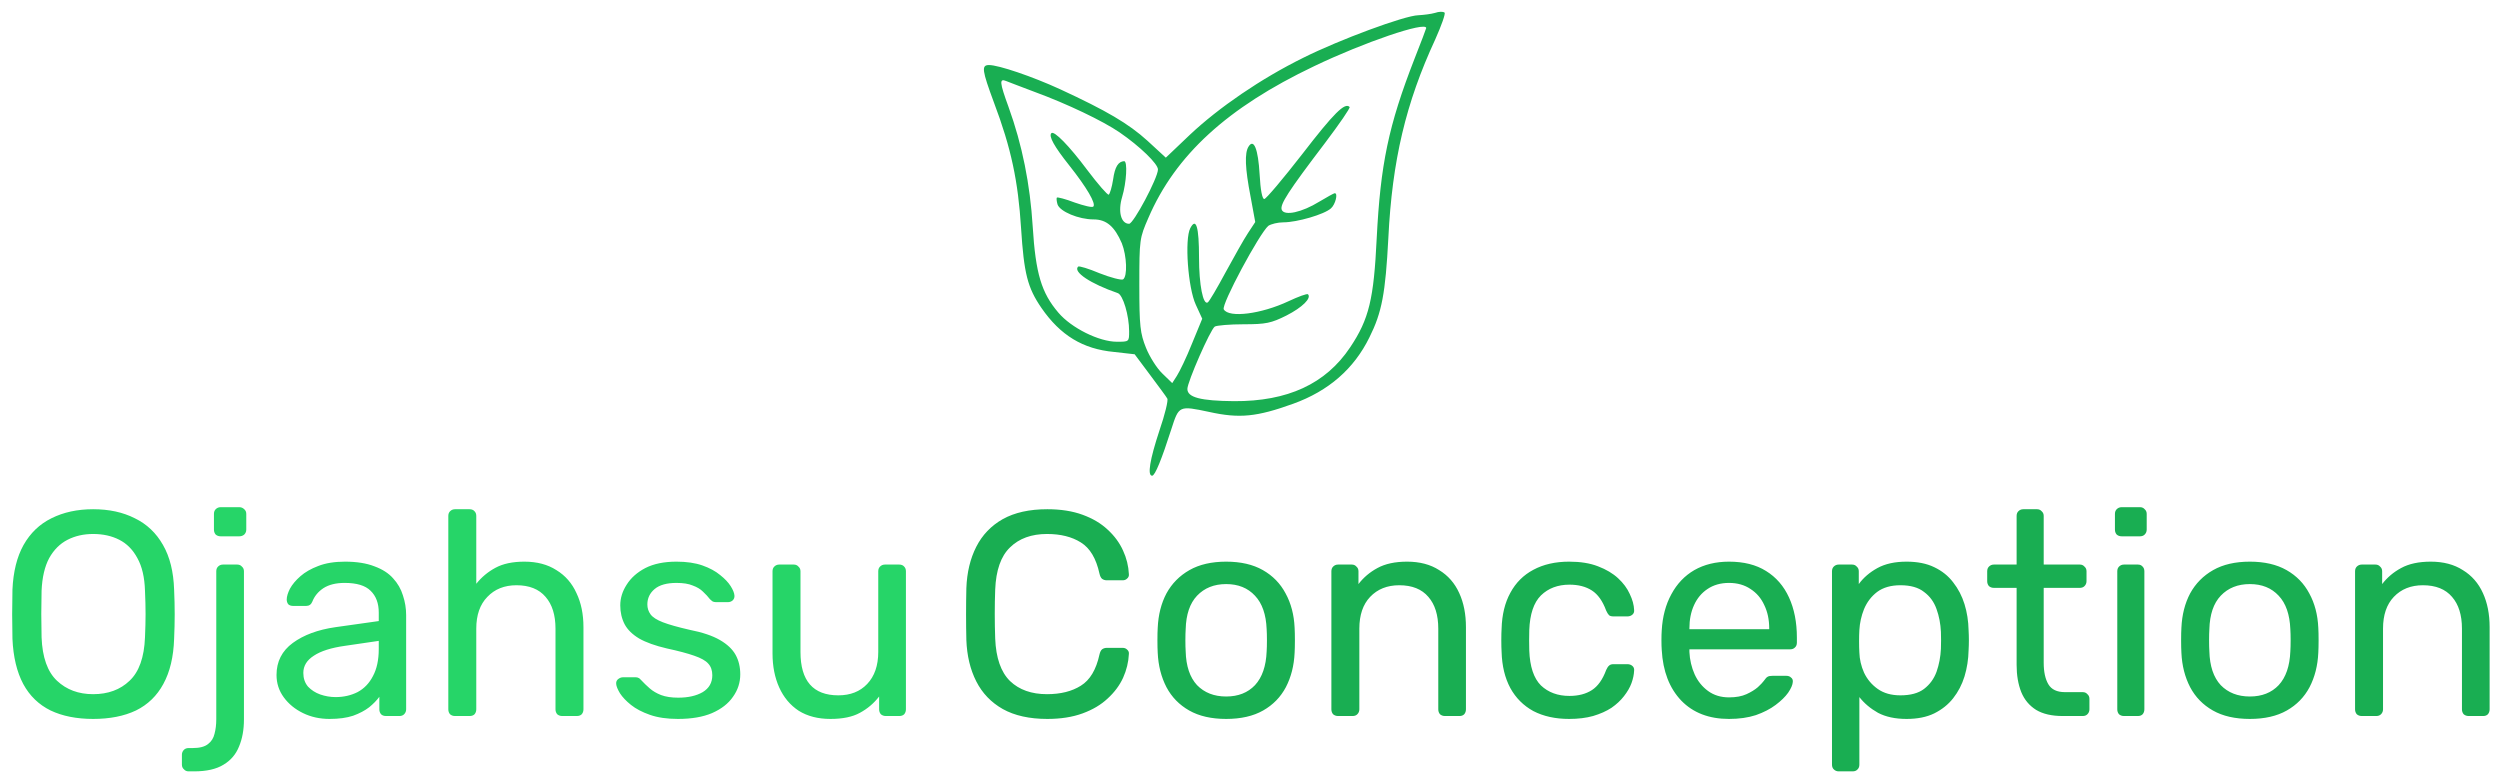 <svg width="206" height="64" viewBox="0 0 206 64" fill="none" xmlns="http://www.w3.org/2000/svg">
<g clip-path="url(#clip0_21_627)">
<path d="M7.675 59.24C6.314 59.24 5.146 59.008 4.17 58.544C3.195 58.064 2.442 57.336 1.915 56.36C1.387 55.368 1.091 54.128 1.026 52.64C1.01 51.936 1.002 51.264 1.002 50.624C1.002 49.968 1.01 49.288 1.026 48.584C1.091 47.112 1.395 45.888 1.938 44.912C2.498 43.92 3.267 43.184 4.242 42.704C5.234 42.208 6.378 41.96 7.675 41.96C8.986 41.96 10.13 42.208 11.107 42.704C12.098 43.184 12.874 43.92 13.434 44.912C13.995 45.888 14.299 47.112 14.347 48.584C14.379 49.288 14.395 49.968 14.395 50.624C14.395 51.264 14.379 51.936 14.347 52.64C14.299 54.128 14.002 55.368 13.459 56.36C12.931 57.336 12.178 58.064 11.203 58.544C10.226 59.008 9.05 59.24 7.675 59.24ZM7.675 57.2C8.906 57.2 9.906 56.832 10.675 56.096C11.459 55.36 11.883 54.168 11.947 52.52C11.979 51.8 11.995 51.16 11.995 50.6C11.995 50.024 11.979 49.384 11.947 48.68C11.915 47.576 11.707 46.68 11.322 45.992C10.954 45.304 10.459 44.8 9.835 44.48C9.21 44.16 8.491 44 7.675 44C6.891 44 6.186 44.16 5.562 44.48C4.939 44.8 4.434 45.304 4.051 45.992C3.683 46.68 3.474 47.576 3.426 48.68C3.41 49.384 3.402 50.024 3.402 50.6C3.402 51.16 3.41 51.8 3.426 52.52C3.49 54.168 3.914 55.36 4.699 56.096C5.482 56.832 6.474 57.2 7.675 57.2ZM15.541 63.56C15.381 63.56 15.253 63.504 15.157 63.392C15.045 63.296 14.989 63.168 14.989 63.008V62.192C14.989 62.032 15.045 61.896 15.157 61.784C15.253 61.688 15.381 61.64 15.541 61.64H15.877C16.453 61.64 16.877 61.528 17.149 61.304C17.421 61.096 17.597 60.816 17.677 60.464C17.773 60.112 17.821 59.712 17.821 59.264V47.072C17.821 46.912 17.869 46.784 17.965 46.688C18.077 46.576 18.213 46.52 18.373 46.52H19.549C19.709 46.52 19.837 46.576 19.933 46.688C20.045 46.784 20.101 46.912 20.101 47.072V59.288C20.101 60.136 19.965 60.88 19.693 61.52C19.437 62.16 19.013 62.656 18.421 63.008C17.829 63.376 17.021 63.56 15.997 63.56H15.541ZM18.181 44.192C18.021 44.192 17.885 44.144 17.773 44.048C17.677 43.936 17.629 43.8 17.629 43.64V42.344C17.629 42.184 17.677 42.056 17.773 41.96C17.885 41.848 18.021 41.792 18.181 41.792H19.717C19.877 41.792 20.013 41.848 20.125 41.96C20.237 42.056 20.293 42.184 20.293 42.344V43.64C20.293 43.8 20.237 43.936 20.125 44.048C20.013 44.144 19.877 44.192 19.717 44.192H18.181ZM27.154 59.24C26.354 59.24 25.626 59.08 24.97 58.76C24.314 58.44 23.786 58.008 23.386 57.464C22.986 56.92 22.786 56.304 22.786 55.616C22.786 54.512 23.234 53.632 24.13 52.976C25.026 52.32 26.194 51.888 27.634 51.68L31.21 51.176V50.48C31.21 49.712 30.986 49.112 30.538 48.68C30.106 48.248 29.394 48.032 28.402 48.032C27.682 48.032 27.098 48.176 26.65 48.464C26.218 48.752 25.914 49.12 25.738 49.568C25.642 49.808 25.474 49.928 25.234 49.928H24.154C23.978 49.928 23.842 49.88 23.746 49.784C23.666 49.672 23.626 49.544 23.626 49.4C23.626 49.16 23.714 48.864 23.89 48.512C24.082 48.16 24.37 47.816 24.754 47.48C25.138 47.144 25.626 46.864 26.218 46.64C26.826 46.4 27.562 46.28 28.426 46.28C29.386 46.28 30.194 46.408 30.85 46.664C31.506 46.904 32.018 47.232 32.386 47.648C32.77 48.064 33.042 48.536 33.202 49.064C33.378 49.592 33.466 50.128 33.466 50.672V58.448C33.466 58.608 33.41 58.744 33.298 58.856C33.202 58.952 33.074 59 32.914 59H31.81C31.634 59 31.498 58.952 31.402 58.856C31.306 58.744 31.258 58.608 31.258 58.448V57.416C31.05 57.704 30.77 57.992 30.418 58.28C30.066 58.552 29.626 58.784 29.098 58.976C28.57 59.152 27.922 59.24 27.154 59.24ZM27.658 57.44C28.314 57.44 28.914 57.304 29.458 57.032C30.002 56.744 30.426 56.304 30.73 55.712C31.05 55.12 31.21 54.376 31.21 53.48V52.808L28.426 53.216C27.29 53.376 26.434 53.648 25.858 54.032C25.282 54.4 24.994 54.872 24.994 55.448C24.994 55.896 25.122 56.272 25.378 56.576C25.65 56.864 25.986 57.08 26.386 57.224C26.802 57.368 27.226 57.44 27.658 57.44ZM37.493 59C37.333 59 37.197 58.952 37.085 58.856C36.989 58.744 36.941 58.608 36.941 58.448V42.512C36.941 42.352 36.989 42.224 37.085 42.128C37.197 42.016 37.333 41.96 37.493 41.96H38.693C38.869 41.96 39.005 42.016 39.101 42.128C39.197 42.224 39.245 42.352 39.245 42.512V48.104C39.677 47.56 40.205 47.12 40.829 46.784C41.453 46.448 42.245 46.28 43.205 46.28C44.245 46.28 45.125 46.512 45.845 46.976C46.581 47.424 47.133 48.056 47.501 48.872C47.885 49.672 48.077 50.608 48.077 51.68V58.448C48.077 58.608 48.029 58.744 47.933 58.856C47.837 58.952 47.701 59 47.525 59H46.325C46.165 59 46.029 58.952 45.917 58.856C45.821 58.744 45.773 58.608 45.773 58.448V51.8C45.773 50.68 45.501 49.808 44.957 49.184C44.413 48.544 43.613 48.224 42.557 48.224C41.565 48.224 40.765 48.544 40.157 49.184C39.549 49.808 39.245 50.68 39.245 51.8V58.448C39.245 58.608 39.197 58.744 39.101 58.856C39.005 58.952 38.869 59 38.693 59H37.493ZM55.862 59.24C54.966 59.24 54.198 59.128 53.558 58.904C52.918 58.68 52.398 58.408 51.998 58.088C51.598 57.768 51.294 57.448 51.086 57.128C50.894 56.808 50.79 56.552 50.774 56.36C50.758 56.184 50.814 56.048 50.942 55.952C51.07 55.856 51.198 55.808 51.326 55.808H52.382C52.478 55.808 52.55 55.824 52.598 55.856C52.662 55.872 52.742 55.936 52.838 56.048C53.046 56.272 53.278 56.496 53.534 56.72C53.79 56.944 54.102 57.128 54.47 57.272C54.854 57.416 55.326 57.488 55.886 57.488C56.702 57.488 57.374 57.336 57.902 57.032C58.43 56.712 58.694 56.248 58.694 55.64C58.694 55.24 58.582 54.92 58.358 54.68C58.15 54.44 57.766 54.224 57.206 54.032C56.662 53.84 55.91 53.64 54.95 53.432C53.99 53.208 53.23 52.936 52.67 52.616C52.11 52.28 51.71 51.888 51.47 51.44C51.23 50.976 51.11 50.456 51.11 49.88C51.11 49.288 51.286 48.72 51.638 48.176C51.99 47.616 52.502 47.16 53.174 46.808C53.862 46.456 54.718 46.28 55.742 46.28C56.574 46.28 57.286 46.384 57.878 46.592C58.47 46.8 58.958 47.064 59.342 47.384C59.726 47.688 60.014 47.992 60.206 48.296C60.398 48.6 60.502 48.856 60.518 49.064C60.534 49.224 60.486 49.36 60.374 49.472C60.262 49.568 60.134 49.616 59.99 49.616H58.982C58.87 49.616 58.774 49.592 58.694 49.544C58.63 49.496 58.566 49.44 58.502 49.376C58.342 49.168 58.15 48.96 57.926 48.752C57.718 48.544 57.438 48.376 57.086 48.248C56.75 48.104 56.302 48.032 55.742 48.032C54.942 48.032 54.342 48.2 53.942 48.536C53.542 48.872 53.342 49.296 53.342 49.808C53.342 50.112 53.43 50.384 53.606 50.624C53.782 50.864 54.118 51.08 54.614 51.272C55.11 51.464 55.846 51.672 56.822 51.896C57.878 52.104 58.71 52.384 59.318 52.736C59.926 53.088 60.358 53.496 60.614 53.96C60.87 54.424 60.998 54.96 60.998 55.568C60.998 56.24 60.798 56.856 60.398 57.416C60.014 57.976 59.438 58.424 58.67 58.76C57.918 59.08 56.982 59.24 55.862 59.24ZM68.432 59.24C67.408 59.24 66.536 59.016 65.816 58.568C65.112 58.104 64.576 57.464 64.208 56.648C63.84 55.832 63.656 54.896 63.656 53.84V47.072C63.656 46.912 63.704 46.784 63.8 46.688C63.912 46.576 64.048 46.52 64.208 46.52H65.408C65.568 46.52 65.696 46.576 65.792 46.688C65.904 46.784 65.96 46.912 65.96 47.072V53.72C65.96 56.104 67 57.296 69.08 57.296C70.072 57.296 70.864 56.984 71.456 56.36C72.064 55.72 72.368 54.84 72.368 53.72V47.072C72.368 46.912 72.416 46.784 72.512 46.688C72.624 46.576 72.76 46.52 72.92 46.52H74.096C74.272 46.52 74.408 46.576 74.504 46.688C74.6 46.784 74.648 46.912 74.648 47.072V58.448C74.648 58.608 74.6 58.744 74.504 58.856C74.408 58.952 74.272 59 74.096 59H72.992C72.832 59 72.696 58.952 72.584 58.856C72.488 58.744 72.44 58.608 72.44 58.448V57.392C72.008 57.952 71.48 58.4 70.856 58.736C70.248 59.072 69.44 59.24 68.432 59.24Z" fill="#26D568"/>
<path d="M86.3 59.24C84.828 59.24 83.604 58.968 82.628 58.424C81.668 57.88 80.94 57.12 80.444 56.144C79.948 55.168 79.676 54.032 79.628 52.736C79.612 52.08 79.604 51.376 79.604 50.624C79.604 49.872 79.612 49.152 79.628 48.464C79.676 47.168 79.948 46.032 80.444 45.056C80.94 44.08 81.668 43.32 82.628 42.776C83.604 42.232 84.828 41.96 86.3 41.96C87.404 41.96 88.372 42.112 89.204 42.416C90.036 42.72 90.724 43.128 91.268 43.64C91.828 44.152 92.252 44.728 92.54 45.368C92.828 45.992 92.988 46.64 93.02 47.312C93.036 47.456 92.988 47.576 92.876 47.672C92.78 47.768 92.66 47.816 92.516 47.816H91.196C91.052 47.816 90.924 47.776 90.812 47.696C90.716 47.616 90.644 47.472 90.596 47.264C90.324 46.016 89.812 45.16 89.06 44.696C88.324 44.232 87.396 44 86.276 44C84.996 44 83.98 44.368 83.228 45.104C82.476 45.824 82.068 46.984 82.004 48.584C81.956 49.896 81.956 51.24 82.004 52.616C82.068 54.216 82.476 55.384 83.228 56.12C83.98 56.84 84.996 57.2 86.276 57.2C87.396 57.2 88.324 56.968 89.06 56.504C89.812 56.04 90.324 55.184 90.596 53.936C90.644 53.728 90.716 53.584 90.812 53.504C90.924 53.424 91.052 53.384 91.196 53.384H92.516C92.66 53.384 92.78 53.432 92.876 53.528C92.988 53.624 93.036 53.744 93.02 53.888C92.988 54.56 92.828 55.216 92.54 55.856C92.252 56.48 91.828 57.048 91.268 57.56C90.724 58.072 90.036 58.48 89.204 58.784C88.372 59.088 87.404 59.24 86.3 59.24ZM101.036 59.24C99.82 59.24 98.804 59.008 97.988 58.544C97.172 58.08 96.548 57.44 96.116 56.624C95.684 55.792 95.444 54.848 95.396 53.792C95.38 53.52 95.372 53.176 95.372 52.76C95.372 52.328 95.38 51.984 95.396 51.728C95.444 50.656 95.684 49.712 96.116 48.896C96.564 48.08 97.196 47.44 98.012 46.976C98.828 46.512 99.836 46.28 101.036 46.28C102.236 46.28 103.244 46.512 104.06 46.976C104.876 47.44 105.5 48.08 105.932 48.896C106.38 49.712 106.628 50.656 106.676 51.728C106.692 51.984 106.7 52.328 106.7 52.76C106.7 53.176 106.692 53.52 106.676 53.792C106.628 54.848 106.388 55.792 105.956 56.624C105.524 57.44 104.9 58.08 104.084 58.544C103.268 59.008 102.252 59.24 101.036 59.24ZM101.036 57.392C102.028 57.392 102.82 57.08 103.412 56.456C104.004 55.816 104.324 54.888 104.372 53.672C104.388 53.432 104.396 53.128 104.396 52.76C104.396 52.392 104.388 52.088 104.372 51.848C104.324 50.632 104.004 49.712 103.412 49.088C102.82 48.448 102.028 48.128 101.036 48.128C100.044 48.128 99.244 48.448 98.636 49.088C98.044 49.712 97.732 50.632 97.7 51.848C97.684 52.088 97.676 52.392 97.676 52.76C97.676 53.128 97.684 53.432 97.7 53.672C97.732 54.888 98.044 55.816 98.636 56.456C99.244 57.08 100.044 57.392 101.036 57.392ZM110.258 59C110.098 59 109.962 58.952 109.85 58.856C109.754 58.744 109.706 58.608 109.706 58.448V47.072C109.706 46.912 109.754 46.784 109.85 46.688C109.962 46.576 110.098 46.52 110.258 46.52H111.386C111.546 46.52 111.674 46.576 111.77 46.688C111.882 46.784 111.938 46.912 111.938 47.072V48.128C112.354 47.584 112.874 47.144 113.498 46.808C114.138 46.456 114.954 46.28 115.946 46.28C116.986 46.28 117.866 46.512 118.586 46.976C119.322 47.424 119.874 48.056 120.242 48.872C120.61 49.672 120.794 50.608 120.794 51.68V58.448C120.794 58.608 120.746 58.744 120.65 58.856C120.554 58.952 120.426 59 120.266 59H119.066C118.906 59 118.77 58.952 118.658 58.856C118.562 58.744 118.514 58.608 118.514 58.448V51.8C118.514 50.68 118.242 49.808 117.698 49.184C117.154 48.544 116.354 48.224 115.298 48.224C114.306 48.224 113.506 48.544 112.898 49.184C112.306 49.808 112.01 50.68 112.01 51.8V58.448C112.01 58.608 111.954 58.744 111.842 58.856C111.746 58.952 111.618 59 111.458 59H110.258ZM129.3 59.24C128.164 59.24 127.18 59.024 126.348 58.592C125.532 58.144 124.9 57.512 124.452 56.696C124.004 55.864 123.764 54.872 123.732 53.72C123.716 53.48 123.708 53.16 123.708 52.76C123.708 52.36 123.716 52.04 123.732 51.8C123.764 50.648 124.004 49.664 124.452 48.848C124.9 48.016 125.532 47.384 126.348 46.952C127.18 46.504 128.164 46.28 129.3 46.28C130.228 46.28 131.02 46.408 131.676 46.664C132.348 46.92 132.9 47.248 133.332 47.648C133.764 48.048 134.084 48.48 134.292 48.944C134.516 49.408 134.636 49.848 134.652 50.264C134.668 50.424 134.62 50.552 134.508 50.648C134.396 50.744 134.26 50.792 134.1 50.792H132.948C132.788 50.792 132.668 50.76 132.588 50.696C132.508 50.616 132.428 50.488 132.348 50.312C132.06 49.528 131.668 48.976 131.172 48.656C130.676 48.336 130.06 48.176 129.324 48.176C128.364 48.176 127.58 48.472 126.972 49.064C126.38 49.656 126.06 50.608 126.012 51.92C125.996 52.496 125.996 53.056 126.012 53.6C126.06 54.928 126.38 55.888 126.972 56.48C127.58 57.056 128.364 57.344 129.324 57.344C130.06 57.344 130.676 57.184 131.172 56.864C131.668 56.544 132.06 55.992 132.348 55.208C132.428 55.032 132.508 54.912 132.588 54.848C132.668 54.768 132.788 54.728 132.948 54.728H134.1C134.26 54.728 134.396 54.776 134.508 54.872C134.62 54.968 134.668 55.096 134.652 55.256C134.636 55.592 134.564 55.936 134.436 56.288C134.308 56.64 134.1 57 133.812 57.368C133.54 57.72 133.196 58.04 132.78 58.328C132.364 58.6 131.86 58.824 131.268 59C130.692 59.16 130.036 59.24 129.3 59.24ZM142.471 59.24C140.823 59.24 139.511 58.736 138.535 57.728C137.559 56.704 137.023 55.312 136.927 53.552C136.911 53.344 136.903 53.08 136.903 52.76C136.903 52.424 136.911 52.152 136.927 51.944C136.991 50.808 137.255 49.816 137.719 48.968C138.183 48.104 138.815 47.44 139.615 46.976C140.431 46.512 141.383 46.28 142.471 46.28C143.687 46.28 144.703 46.536 145.519 47.048C146.351 47.56 146.983 48.288 147.415 49.232C147.847 50.176 148.063 51.28 148.063 52.544V52.952C148.063 53.128 148.007 53.264 147.895 53.36C147.799 53.456 147.671 53.504 147.511 53.504H139.207C139.207 53.52 139.207 53.552 139.207 53.6C139.207 53.648 139.207 53.688 139.207 53.72C139.239 54.376 139.383 54.992 139.639 55.568C139.895 56.128 140.263 56.584 140.743 56.936C141.223 57.288 141.799 57.464 142.471 57.464C143.047 57.464 143.527 57.376 143.911 57.2C144.295 57.024 144.607 56.832 144.847 56.624C145.087 56.4 145.247 56.232 145.327 56.12C145.471 55.912 145.583 55.792 145.663 55.76C145.743 55.712 145.871 55.688 146.047 55.688H147.199C147.359 55.688 147.487 55.736 147.583 55.832C147.695 55.912 147.743 56.032 147.727 56.192C147.711 56.432 147.583 56.728 147.343 57.08C147.103 57.416 146.759 57.752 146.311 58.088C145.863 58.424 145.319 58.704 144.679 58.928C144.039 59.136 143.303 59.24 142.471 59.24ZM139.207 51.848H145.783V51.776C145.783 51.056 145.647 50.416 145.375 49.856C145.119 49.296 144.743 48.856 144.247 48.536C143.751 48.2 143.159 48.032 142.471 48.032C141.783 48.032 141.191 48.2 140.695 48.536C140.215 48.856 139.847 49.296 139.591 49.856C139.335 50.416 139.207 51.056 139.207 51.776V51.848ZM151.508 63.56C151.348 63.56 151.212 63.504 151.1 63.392C151.004 63.296 150.956 63.168 150.956 63.008V47.072C150.956 46.912 151.004 46.784 151.1 46.688C151.212 46.576 151.348 46.52 151.508 46.52H152.612C152.772 46.52 152.9 46.576 152.996 46.688C153.108 46.784 153.164 46.912 153.164 47.072V48.128C153.548 47.6 154.06 47.16 154.7 46.808C155.34 46.456 156.14 46.28 157.1 46.28C157.996 46.28 158.756 46.432 159.38 46.736C160.02 47.04 160.54 47.456 160.94 47.984C161.356 48.512 161.668 49.112 161.876 49.784C162.084 50.456 162.196 51.176 162.212 51.944C162.228 52.2 162.236 52.472 162.236 52.76C162.236 53.048 162.228 53.32 162.212 53.576C162.196 54.328 162.084 55.048 161.876 55.736C161.668 56.408 161.356 57.008 160.94 57.536C160.54 58.048 160.02 58.464 159.38 58.784C158.756 59.088 157.996 59.24 157.1 59.24C156.172 59.24 155.388 59.072 154.748 58.736C154.124 58.384 153.612 57.952 153.212 57.44V63.008C153.212 63.168 153.164 63.296 153.068 63.392C152.972 63.504 152.836 63.56 152.66 63.56H151.508ZM156.596 57.296C157.428 57.296 158.076 57.12 158.54 56.768C159.02 56.4 159.364 55.928 159.572 55.352C159.78 54.76 159.9 54.128 159.932 53.456C159.948 52.992 159.948 52.528 159.932 52.064C159.9 51.392 159.78 50.768 159.572 50.192C159.364 49.6 159.02 49.128 158.54 48.776C158.076 48.408 157.428 48.224 156.596 48.224C155.812 48.224 155.172 48.408 154.676 48.776C154.196 49.144 153.836 49.616 153.596 50.192C153.372 50.752 153.244 51.328 153.212 51.92C153.196 52.176 153.188 52.48 153.188 52.832C153.188 53.184 153.196 53.496 153.212 53.768C153.228 54.328 153.356 54.88 153.596 55.424C153.852 55.968 154.228 56.416 154.724 56.768C155.22 57.12 155.844 57.296 156.596 57.296ZM169.961 59C169.065 59 168.337 58.832 167.777 58.496C167.217 58.144 166.809 57.656 166.553 57.032C166.297 56.392 166.169 55.64 166.169 54.776V48.44H164.297C164.137 48.44 164.001 48.392 163.889 48.296C163.793 48.184 163.745 48.048 163.745 47.888V47.072C163.745 46.912 163.793 46.784 163.889 46.688C164.001 46.576 164.137 46.52 164.297 46.52H166.169V42.512C166.169 42.352 166.217 42.224 166.312 42.128C166.424 42.016 166.561 41.96 166.721 41.96H167.849C168.009 41.96 168.137 42.016 168.233 42.128C168.345 42.224 168.401 42.352 168.401 42.512V46.52H171.377C171.537 46.52 171.665 46.576 171.761 46.688C171.873 46.784 171.929 46.912 171.929 47.072V47.888C171.929 48.048 171.873 48.184 171.761 48.296C171.665 48.392 171.537 48.44 171.377 48.44H168.401V54.608C168.401 55.36 168.529 55.952 168.785 56.384C169.041 56.816 169.497 57.032 170.153 57.032H171.617C171.777 57.032 171.905 57.088 172.001 57.2C172.113 57.296 172.169 57.424 172.169 57.584V58.448C172.169 58.608 172.113 58.744 172.001 58.856C171.905 58.952 171.777 59 171.617 59H169.961ZM175.016 59C174.856 59 174.72 58.952 174.608 58.856C174.512 58.744 174.464 58.608 174.464 58.448V47.072C174.464 46.912 174.512 46.784 174.608 46.688C174.72 46.576 174.856 46.52 175.016 46.52H176.168C176.328 46.52 176.456 46.576 176.552 46.688C176.648 46.784 176.696 46.912 176.696 47.072V58.448C176.696 58.608 176.648 58.744 176.552 58.856C176.456 58.952 176.328 59 176.168 59H175.016ZM174.824 44.192C174.664 44.192 174.528 44.144 174.416 44.048C174.32 43.936 174.271 43.8 174.271 43.64V42.344C174.271 42.184 174.32 42.056 174.416 41.96C174.528 41.848 174.664 41.792 174.824 41.792H176.336C176.496 41.792 176.624 41.848 176.72 41.96C176.832 42.056 176.888 42.184 176.888 42.344V43.64C176.888 43.8 176.832 43.936 176.72 44.048C176.624 44.144 176.496 44.192 176.336 44.192H174.824ZM185.388 59.24C184.172 59.24 183.156 59.008 182.34 58.544C181.524 58.08 180.9 57.44 180.468 56.624C180.036 55.792 179.796 54.848 179.748 53.792C179.732 53.52 179.724 53.176 179.724 52.76C179.724 52.328 179.732 51.984 179.748 51.728C179.796 50.656 180.036 49.712 180.468 48.896C180.916 48.08 181.548 47.44 182.364 46.976C183.18 46.512 184.188 46.28 185.388 46.28C186.588 46.28 187.596 46.512 188.412 46.976C189.228 47.44 189.852 48.08 190.284 48.896C190.732 49.712 190.98 50.656 191.028 51.728C191.044 51.984 191.052 52.328 191.052 52.76C191.052 53.176 191.044 53.52 191.028 53.792C190.98 54.848 190.74 55.792 190.308 56.624C189.876 57.44 189.252 58.08 188.436 58.544C187.62 59.008 186.604 59.24 185.388 59.24ZM185.388 57.392C186.38 57.392 187.172 57.08 187.764 56.456C188.356 55.816 188.676 54.888 188.724 53.672C188.74 53.432 188.748 53.128 188.748 52.76C188.748 52.392 188.74 52.088 188.724 51.848C188.676 50.632 188.356 49.712 187.764 49.088C187.172 48.448 186.38 48.128 185.388 48.128C184.396 48.128 183.596 48.448 182.988 49.088C182.396 49.712 182.084 50.632 182.052 51.848C182.036 52.088 182.028 52.392 182.028 52.76C182.028 53.128 182.036 53.432 182.052 53.672C182.084 54.888 182.396 55.816 182.988 56.456C183.596 57.08 184.396 57.392 185.388 57.392ZM194.609 59C194.449 59 194.313 58.952 194.201 58.856C194.105 58.744 194.057 58.608 194.057 58.448V47.072C194.057 46.912 194.105 46.784 194.201 46.688C194.313 46.576 194.449 46.52 194.609 46.52H195.737C195.897 46.52 196.025 46.576 196.121 46.688C196.233 46.784 196.289 46.912 196.289 47.072V48.128C196.705 47.584 197.225 47.144 197.849 46.808C198.489 46.456 199.305 46.28 200.297 46.28C201.337 46.28 202.217 46.512 202.937 46.976C203.673 47.424 204.225 48.056 204.593 48.872C204.961 49.672 205.145 50.608 205.145 51.68V58.448C205.145 58.608 205.097 58.744 205.001 58.856C204.905 58.952 204.777 59 204.617 59H203.417C203.257 59 203.121 58.952 203.009 58.856C202.913 58.744 202.865 58.608 202.865 58.448V51.8C202.865 50.68 202.593 49.808 202.049 49.184C201.505 48.544 200.705 48.224 199.649 48.224C198.657 48.224 197.857 48.544 197.249 49.184C196.657 49.808 196.361 50.68 196.361 51.8V58.448C196.361 58.608 196.305 58.744 196.193 58.856C196.097 58.952 195.969 59 195.809 59H194.609Z" fill="#19AE52"/>
<path d="M118.24 1.064C117.904 1.16 117.304 1.232 116.872 1.256C115.744 1.28 110.368 3.272 107.392 4.76C103.888 6.488 100.432 8.864 98.056 11.096L96.064 12.992L94.552 11.6C92.992 10.184 91.192 9.128 87.352 7.352C85.048 6.296 82.288 5.36 81.496 5.36C80.848 5.36 80.92 5.792 81.904 8.456C83.32 12.2 83.896 14.936 84.136 18.8C84.376 22.544 84.664 23.696 85.816 25.376C87.376 27.632 89.224 28.76 91.792 29L93.496 29.192L94.768 30.896C95.464 31.832 96.112 32.696 96.184 32.84C96.28 32.96 95.992 34.16 95.536 35.48C94.744 37.88 94.528 39.2 94.936 39.2C95.176 39.2 95.728 37.832 96.52 35.36C97.144 33.416 97.144 33.416 99.64 33.944C102.136 34.496 103.552 34.352 106.552 33.272C109.48 32.216 111.568 30.392 112.84 27.8C113.872 25.736 114.16 24.176 114.4 19.616C114.712 13.232 115.84 8.48 118.264 3.248C118.768 2.12 119.128 1.112 119.032 1.04C118.912 0.944 118.576 0.944 118.24 1.064ZM117.52 2.312C117.52 2.36 117.088 3.488 116.56 4.832C114.4 10.376 113.752 13.544 113.44 19.64C113.2 24.632 112.816 26.288 111.256 28.616C109.24 31.64 106.096 33.08 101.68 33.056C98.92 33.032 97.84 32.744 97.84 32.048C97.84 31.472 99.736 27.152 100.096 26.912C100.24 26.816 101.32 26.72 102.472 26.72C104.32 26.72 104.752 26.624 106 26C107.32 25.328 108.088 24.56 107.776 24.248C107.704 24.176 106.984 24.44 106.168 24.824C103.912 25.88 101.272 26.216 100.84 25.496C100.6 25.136 103.792 19.208 104.512 18.608C104.728 18.464 105.28 18.32 105.76 18.32C106.864 18.32 109.12 17.672 109.672 17.168C110.032 16.856 110.272 15.92 109.984 15.92C109.912 15.92 109.36 16.232 108.712 16.616C107.272 17.504 105.832 17.816 105.616 17.288C105.448 16.856 106.144 15.776 109.192 11.768C110.368 10.208 111.28 8.888 111.208 8.816C110.824 8.408 109.912 9.32 107.32 12.68C105.736 14.72 104.32 16.4 104.176 16.4C104.008 16.4 103.864 15.68 103.792 14.36C103.672 12.272 103.312 11.384 102.88 12.08C102.544 12.608 102.592 13.856 103.048 16.208L103.432 18.296L102.832 19.208C102.496 19.712 101.68 21.176 100.984 22.448C100.288 23.744 99.64 24.848 99.52 24.92C99.136 25.16 98.8 23.48 98.8 21.224C98.8 18.68 98.56 17.888 98.08 18.8C97.6 19.712 97.888 23.72 98.536 25.112L99.064 26.264L98.224 28.304C97.768 29.456 97.192 30.632 96.976 30.968L96.592 31.568L95.776 30.776C95.32 30.344 94.72 29.384 94.432 28.664C93.952 27.464 93.88 26.888 93.88 23.48C93.88 19.712 93.904 19.616 94.624 17.96C96.856 12.776 101.128 8.864 108.28 5.456C112.384 3.488 117.52 1.736 117.52 2.312ZM85.24 7.568C87.928 8.552 90.88 9.968 92.248 10.904C93.928 12.056 95.44 13.52 95.416 13.976C95.392 14.696 93.4 18.44 93.04 18.44C92.368 18.44 92.104 17.432 92.464 16.232C92.824 15.032 92.92 13.28 92.632 13.28C92.152 13.304 91.864 13.736 91.72 14.792C91.624 15.416 91.456 15.968 91.36 16.04C91.264 16.088 90.472 15.176 89.584 14C88.096 12.008 86.848 10.736 86.632 10.976C86.392 11.216 86.872 12.08 88.096 13.616C89.56 15.464 90.328 16.784 90.088 17.024C89.992 17.12 89.32 16.952 88.552 16.688C87.808 16.4 87.136 16.232 87.088 16.28C87.04 16.328 87.064 16.568 87.136 16.832C87.328 17.432 88.888 18.08 90.112 18.08C91.168 18.08 91.84 18.656 92.44 20.048C92.848 21.08 92.92 22.784 92.536 23.024C92.392 23.096 91.528 22.88 90.616 22.52C89.704 22.136 88.912 21.896 88.84 21.968C88.384 22.4 89.872 23.384 92.104 24.152C92.536 24.296 93.04 26 93.04 27.296C93.04 28.16 93.04 28.16 92.032 28.16C90.568 28.16 88.288 27.032 87.208 25.76C85.816 24.128 85.336 22.544 85.096 18.68C84.88 15.176 84.232 11.936 83.104 8.816C82.36 6.776 82.336 6.44 82.912 6.68C83.128 6.776 84.184 7.16 85.24 7.568Z" fill="#19AE52"/>
</g>
<defs>
<clipPath id="clip0_21_627">
<rect width="206" height="64" fill="white"/>
</clipPath>
</defs>
</svg>
